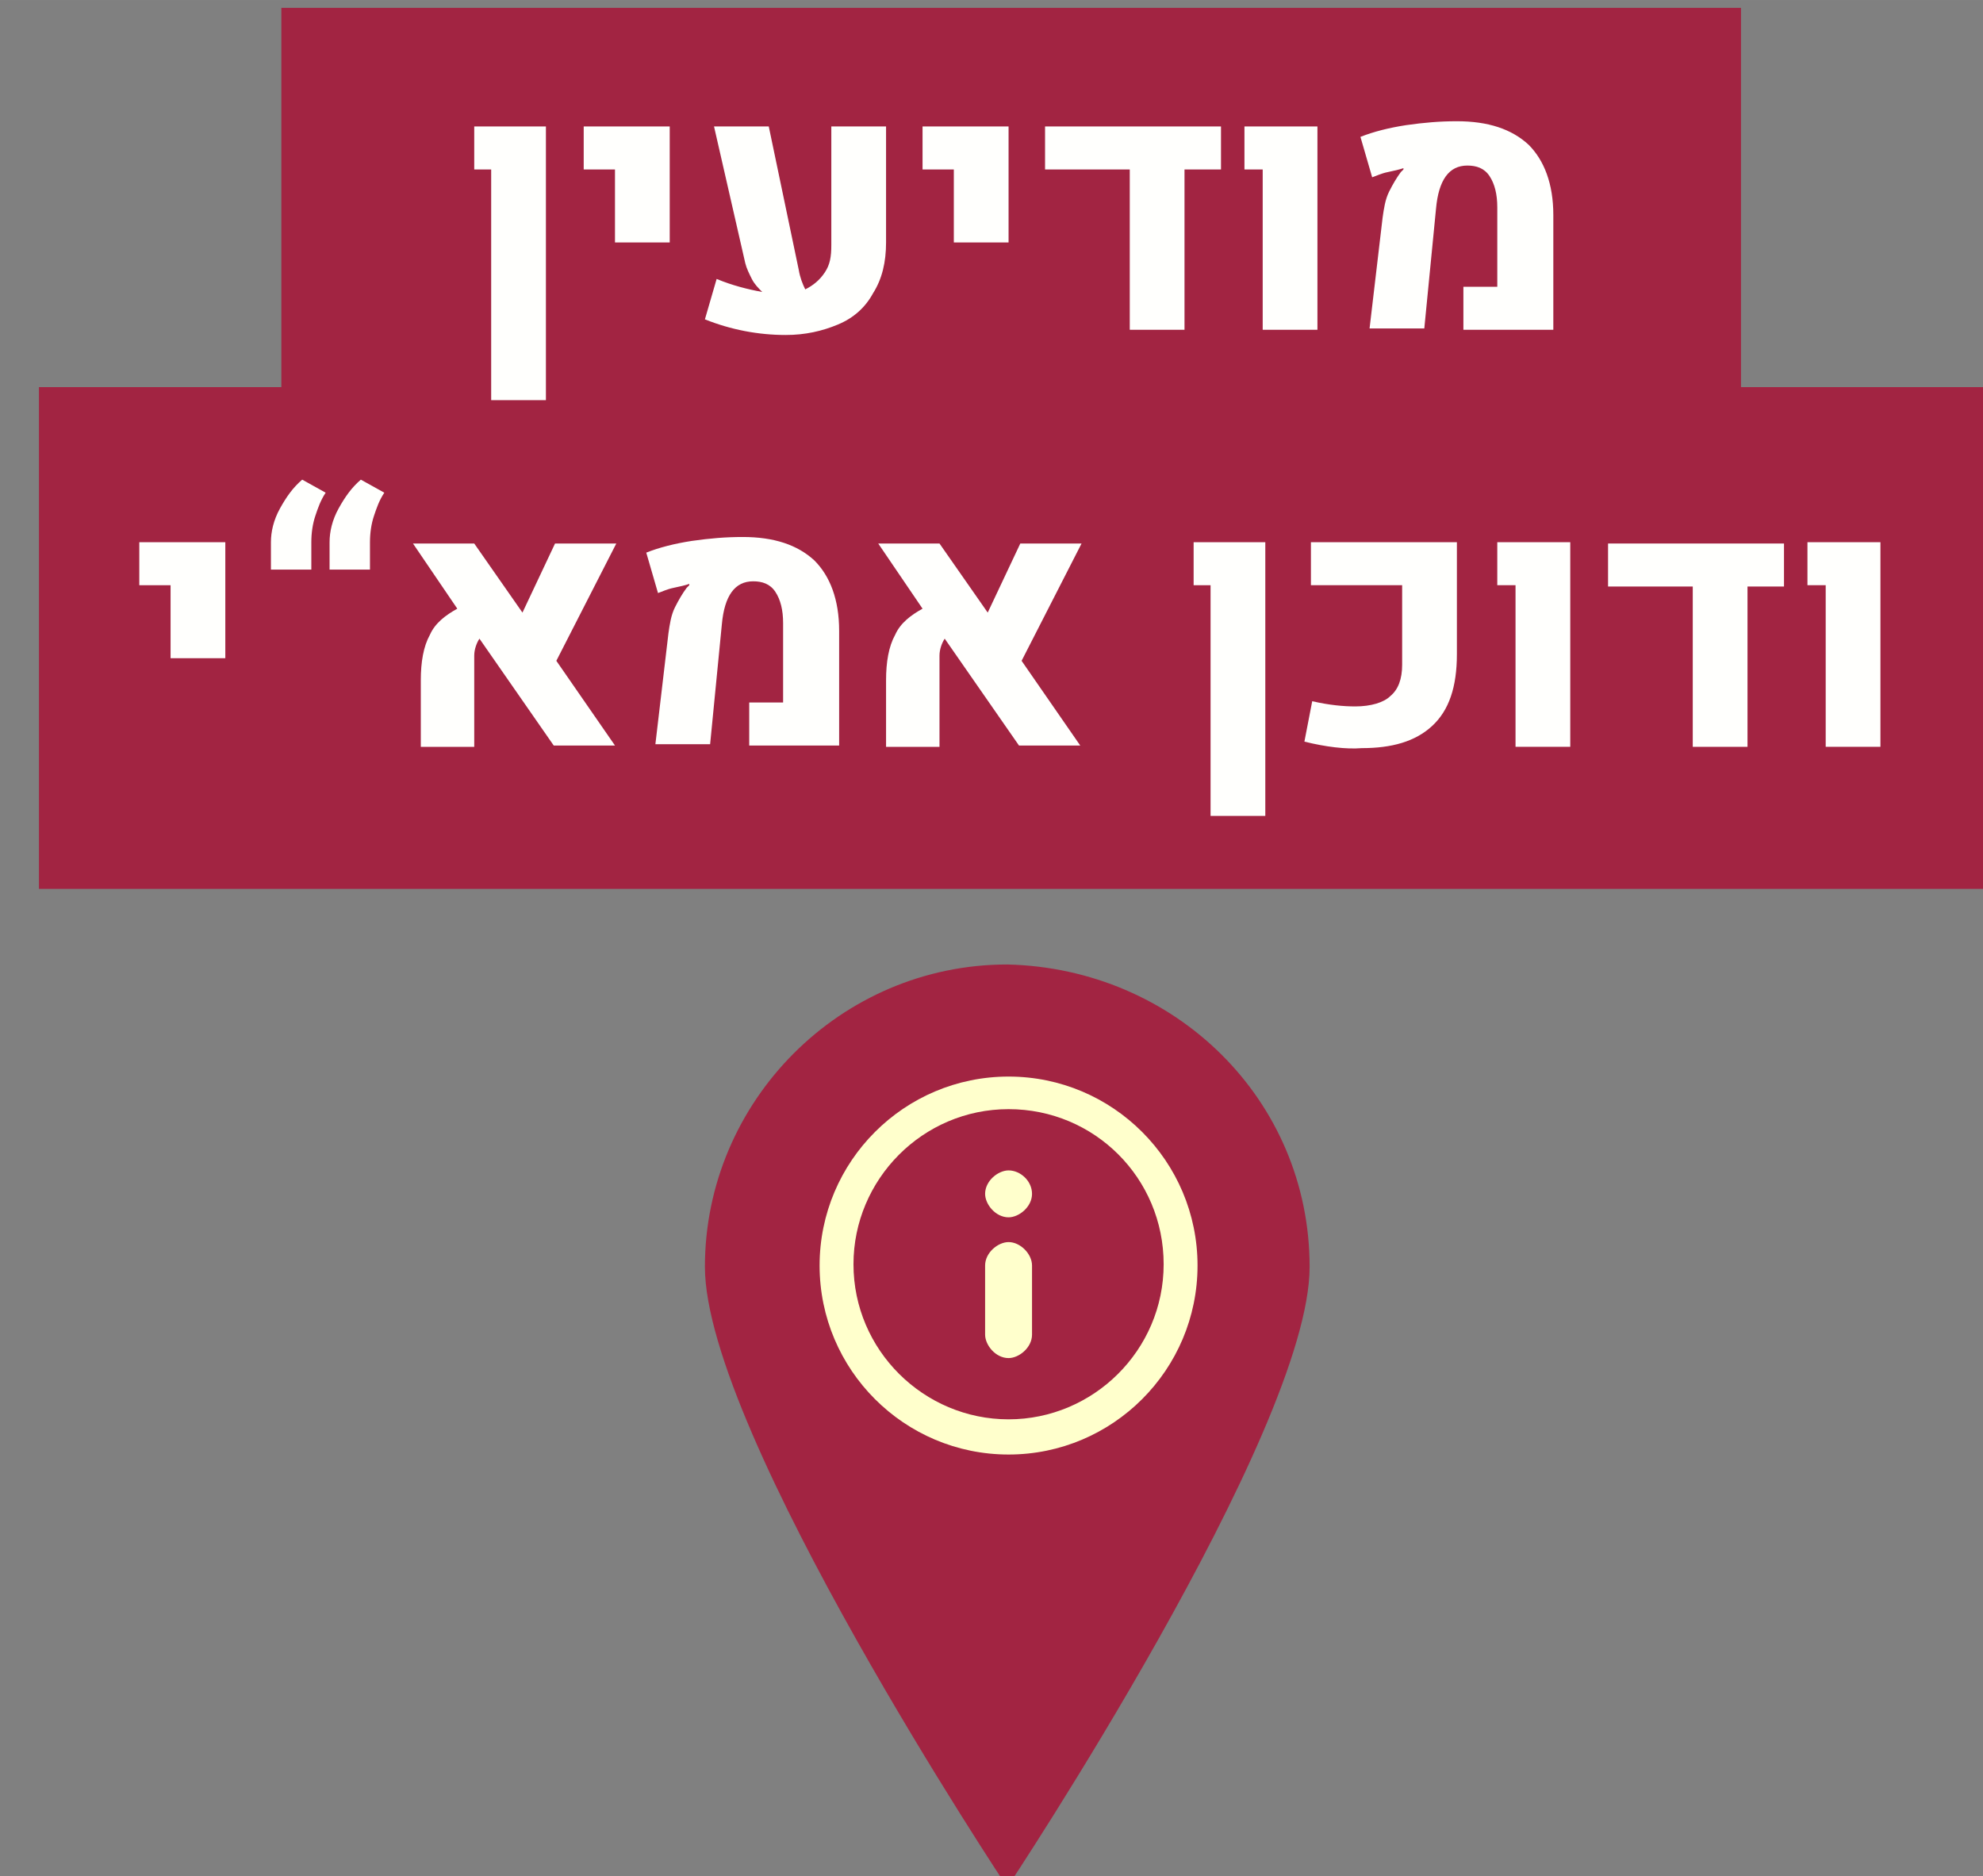 <?xml version="1.0" encoding="UTF-8" standalone="no"?>
<!-- Created with Inkscape (http://www.inkscape.org/) -->

<svg
   width="152.4"
   height="144.2"
   viewBox="0 0 40.322 38.152"
   version="1.1"
   id="svg2792"
   xmlns="http://www.w3.org/2000/svg"
   xmlns:svg="http://www.w3.org/2000/svg">
  <rect x="0" y="0" width="40.322" height="38.152" fill="#808080" stroke="none"/>
  <defs
     id="defs2789" />
  <g
     id="layer1"
     transform="translate(-77.753,-110.503)">
    <g
       id="g1948"
       transform="matrix(0.265,0,0,0.265,-103.563,9.83)">
      <path
         id="path471_3_"
         d="m 784.7,477.1 c 0,12.7 -23.2,47.6 -23.2,47.6 0,0 -23.2,-34.9 -23.2,-47.6 0,-12.7 10.4,-23.2 23.2,-23.2 12.9,0.3 23.2,10.4 23.2,23.2"
         style="fill:#a22442" />
      <path
         id="path473_3_"
         d="m 761.6,488.8 c -6.5,0 -11.9,-5.3 -11.9,-11.9 0,-6.5 5.3,-11.9 11.9,-11.9 6.6,0 11.9,5.3 11.9,11.9 0,6.6 -5.4,11.9 -11.9,11.9 m 0,-26.3 c -8,0 -14.5,6.5 -14.5,14.5 0,8 6.5,14.5 14.5,14.5 8,0 14.5,-6.5 14.5,-14.5 0,-8 -6.5,-14.5 -14.5,-14.5 m 0,12.7 c -0.8,0 -1.8,0.8 -1.8,1.8 v 5.3 c 0,0.8 0.8,1.8 1.8,1.8 0.8,0 1.8,-0.8 1.8,-1.8 V 477 c 0,-0.9 -0.9,-1.8 -1.8,-1.8 m 0,-5.5 c -0.8,0 -1.8,0.8 -1.8,1.8 0,0.8 0.8,1.8 1.8,1.8 0.8,0 1.8,-0.8 1.8,-1.8 0,-1 -0.9,-1.8 -1.8,-1.8"
         style="fill:#ffffcc;enable-background:new" />
      <g
         id="g905"
         transform="translate(-829.6,-338.8)">
        <path
           id="rect315_2_"
           style="fill:#a22442"
           d="m 1535.4,719.3 h 112 v 38.5 h -112 z" />
        <path
           id="rect317_2_"
           style="fill:#a22442"
           d="m 1516.8,748.4 h 150.5 v 38.5 h -150.5 z" />
      </g>
      <g
         id="g1021"
         transform="translate(-829.6,-338.8)">
        <path
           d="m 1551.6,731.7 h -1.4 v -3.3 h 5.5 v 21 h -4.2 v -17.7 z"
           id="path987"
           style="fill:#fffffd" />
        <path
           d="m 1561,731.7 h -2.4 v -3.3 h 6.6 v 8.9 h -4.2 z"
           id="path989"
           style="fill:#fffffd" />
        <path
           d="m 1581.8,728.4 v 8.9 c 0,1.5 -0.3,2.8 -1,3.9 -0.6,1.1 -1.5,1.9 -2.7,2.4 -1.2,0.5 -2.5,0.8 -4,0.8 -2.1,0 -4.2,-0.4 -6.2,-1.2 l 0.9,-3.1 c 1.2,0.5 2.4,0.8 3.5,1 -0.3,-0.3 -0.6,-0.6 -0.8,-1 -0.2,-0.4 -0.4,-0.8 -0.5,-1.2 l -2.4,-10.5 h 4.2 l 2.3,11 c 0.1,0.6 0.3,1.1 0.5,1.5 0.6,-0.3 1.1,-0.7 1.5,-1.3 0.4,-0.6 0.5,-1.2 0.5,-2.1 v -9.1 z"
           id="path991"
           style="fill:#fffffd" />
        <path
           d="m 1587,731.7 h -2.4 v -3.3 h 6.6 v 8.9 h -4.2 z"
           id="path993"
           style="fill:#fffffd" />
        <path
           d="m 1607.5,728.4 v 3.3 h -2.8 V 744 h -4.2 v -12.3 h -6.5 v -3.3 z"
           id="path995"
           style="fill:#fffffd" />
        <path
           d="m 1610.6,731.7 h -1.3 v -3.3 h 5.6 V 744 h -4.2 v -12.3 z"
           id="path997"
           style="fill:#fffffd" />
        <path
           d="m 1619.9,735.4 c 0.1,-0.7 0.2,-1.4 0.5,-2 0.3,-0.6 0.6,-1.1 0.9,-1.5 l 0.2,-0.2 v -0.1 c -0.3,0.1 -0.7,0.2 -1.2,0.3 -0.5,0.1 -0.9,0.3 -1.2,0.4 l -0.9,-3.1 c 1,-0.4 2.2,-0.7 3.5,-0.9 1.4,-0.2 2.6,-0.3 3.9,-0.3 2.4,0 4.2,0.6 5.5,1.8 1.2,1.2 1.9,3 1.9,5.4 v 8.8 h -6.9 v -3.3 h 2.6 v -6.1 c 0,-1 -0.2,-1.8 -0.6,-2.4 -0.4,-0.6 -1,-0.8 -1.7,-0.8 -1.4,0 -2.2,1.1 -2.4,3.3 l -0.9,9.2 h -4.2 z"
           id="path999"
           style="fill:#fffffd" />
        <path
           d="m 1526.9,763.6 h -2.4 v -3.3 h 6.6 v 8.9 h -4.2 z"
           id="path1001"
           style="fill:#fffffd" />
        <path
           d="m 1535.3,757.7 c 0.5,-0.9 1,-1.6 1.7,-2.2 l 1.8,1 c -0.4,0.6 -0.6,1.2 -0.8,1.8 -0.2,0.6 -0.3,1.3 -0.3,2 v 2.1 h -3.1 v -2.1 c 0,-0.8 0.2,-1.7 0.7,-2.6 z m 4.5,0 c 0.5,-0.9 1,-1.6 1.7,-2.2 l 1.8,1 c -0.4,0.6 -0.6,1.2 -0.8,1.8 -0.2,0.6 -0.3,1.3 -0.3,2 v 2.1 h -3.1 v -2.1 c 0,-0.8 0.2,-1.7 0.7,-2.6 z"
           id="path1003"
           style="fill:#fffffd" />
        <path
           d="m 1556.5,769.4 4.5,6.5 h -4.7 l -5.7,-8.2 c -0.2,0.3 -0.4,0.8 -0.4,1.3 v 7 h -4.1 v -5.1 c 0,-1.4 0.2,-2.6 0.7,-3.5 0.4,-0.9 1.2,-1.5 2.1,-2 l -3.4,-5 h 4.7 l 3.7,5.3 2.5,-5.3 h 4.7 z"
           id="path1005"
           style="fill:#fffffd" />
        <path
           d="m 1565.1,767.3 c 0.1,-0.7 0.2,-1.4 0.5,-2 0.3,-0.6 0.6,-1.1 0.9,-1.5 l 0.2,-0.2 v -0.1 c -0.3,0.1 -0.7,0.2 -1.2,0.3 -0.5,0.1 -0.9,0.3 -1.2,0.4 l -0.9,-3.1 c 1,-0.4 2.2,-0.7 3.5,-0.9 1.4,-0.2 2.6,-0.3 3.9,-0.3 2.4,0 4.2,0.6 5.5,1.8 1.2,1.2 1.9,3 1.9,5.4 v 8.8 h -6.9 v -3.3 h 2.6 v -6.1 c 0,-1 -0.2,-1.8 -0.6,-2.4 -0.4,-0.6 -1,-0.8 -1.7,-0.8 -1.4,0 -2.2,1.1 -2.4,3.3 l -0.9,9.2 h -4.2 z"
           id="path1007"
           style="fill:#fffffd" />
        <path
           d="m 1592.2,769.4 4.5,6.5 h -4.7 l -5.7,-8.2 c -0.2,0.3 -0.4,0.8 -0.4,1.3 v 7 h -4.1 v -5.1 c 0,-1.4 0.2,-2.6 0.7,-3.5 0.4,-0.9 1.2,-1.5 2.1,-2 l -3.4,-5 h 4.7 l 3.7,5.3 2.5,-5.3 h 4.7 z"
           id="path1009"
           style="fill:#fffffd" />
        <path
           d="m 1606.8,763.6 h -1.4 v -3.3 h 5.5 v 21 h -4.2 v -17.7 z"
           id="path1011"
           style="fill:#fffffd" />
        <path
           d="m 1613.9,775.6 0.6,-3.1 c 1.3,0.3 2.4,0.4 3.3,0.4 1.2,0 2.2,-0.3 2.7,-0.8 0.6,-0.5 0.9,-1.3 0.9,-2.4 v -6.1 h -7 v -3.3 h 11.2 v 8.6 c 0,2.5 -0.6,4.3 -1.9,5.5 -1.3,1.2 -3.1,1.7 -5.4,1.7 -1.2,0.1 -2.8,-0.1 -4.4,-0.5 z"
           id="path1013"
           style="fill:#fffffd" />
        <path
           d="m 1630,763.6 h -1.3 v -3.3 h 5.6 V 776 h -4.2 v -12.4 z"
           id="path1015"
           style="fill:#fffffd" />
        <path
           d="m 1650.7,760.4 v 3.3 h -2.8 V 776 h -4.2 v -12.3 h -6.5 v -3.3 z"
           id="path1017"
           style="fill:#fffffd" />
        <path
           d="m 1653.8,763.6 h -1.3 v -3.3 h 5.6 V 776 h -4.2 v -12.4 z"
           id="path1019"
           style="fill:#fffffd" />
      </g>
    </g>
  </g>
</svg>
